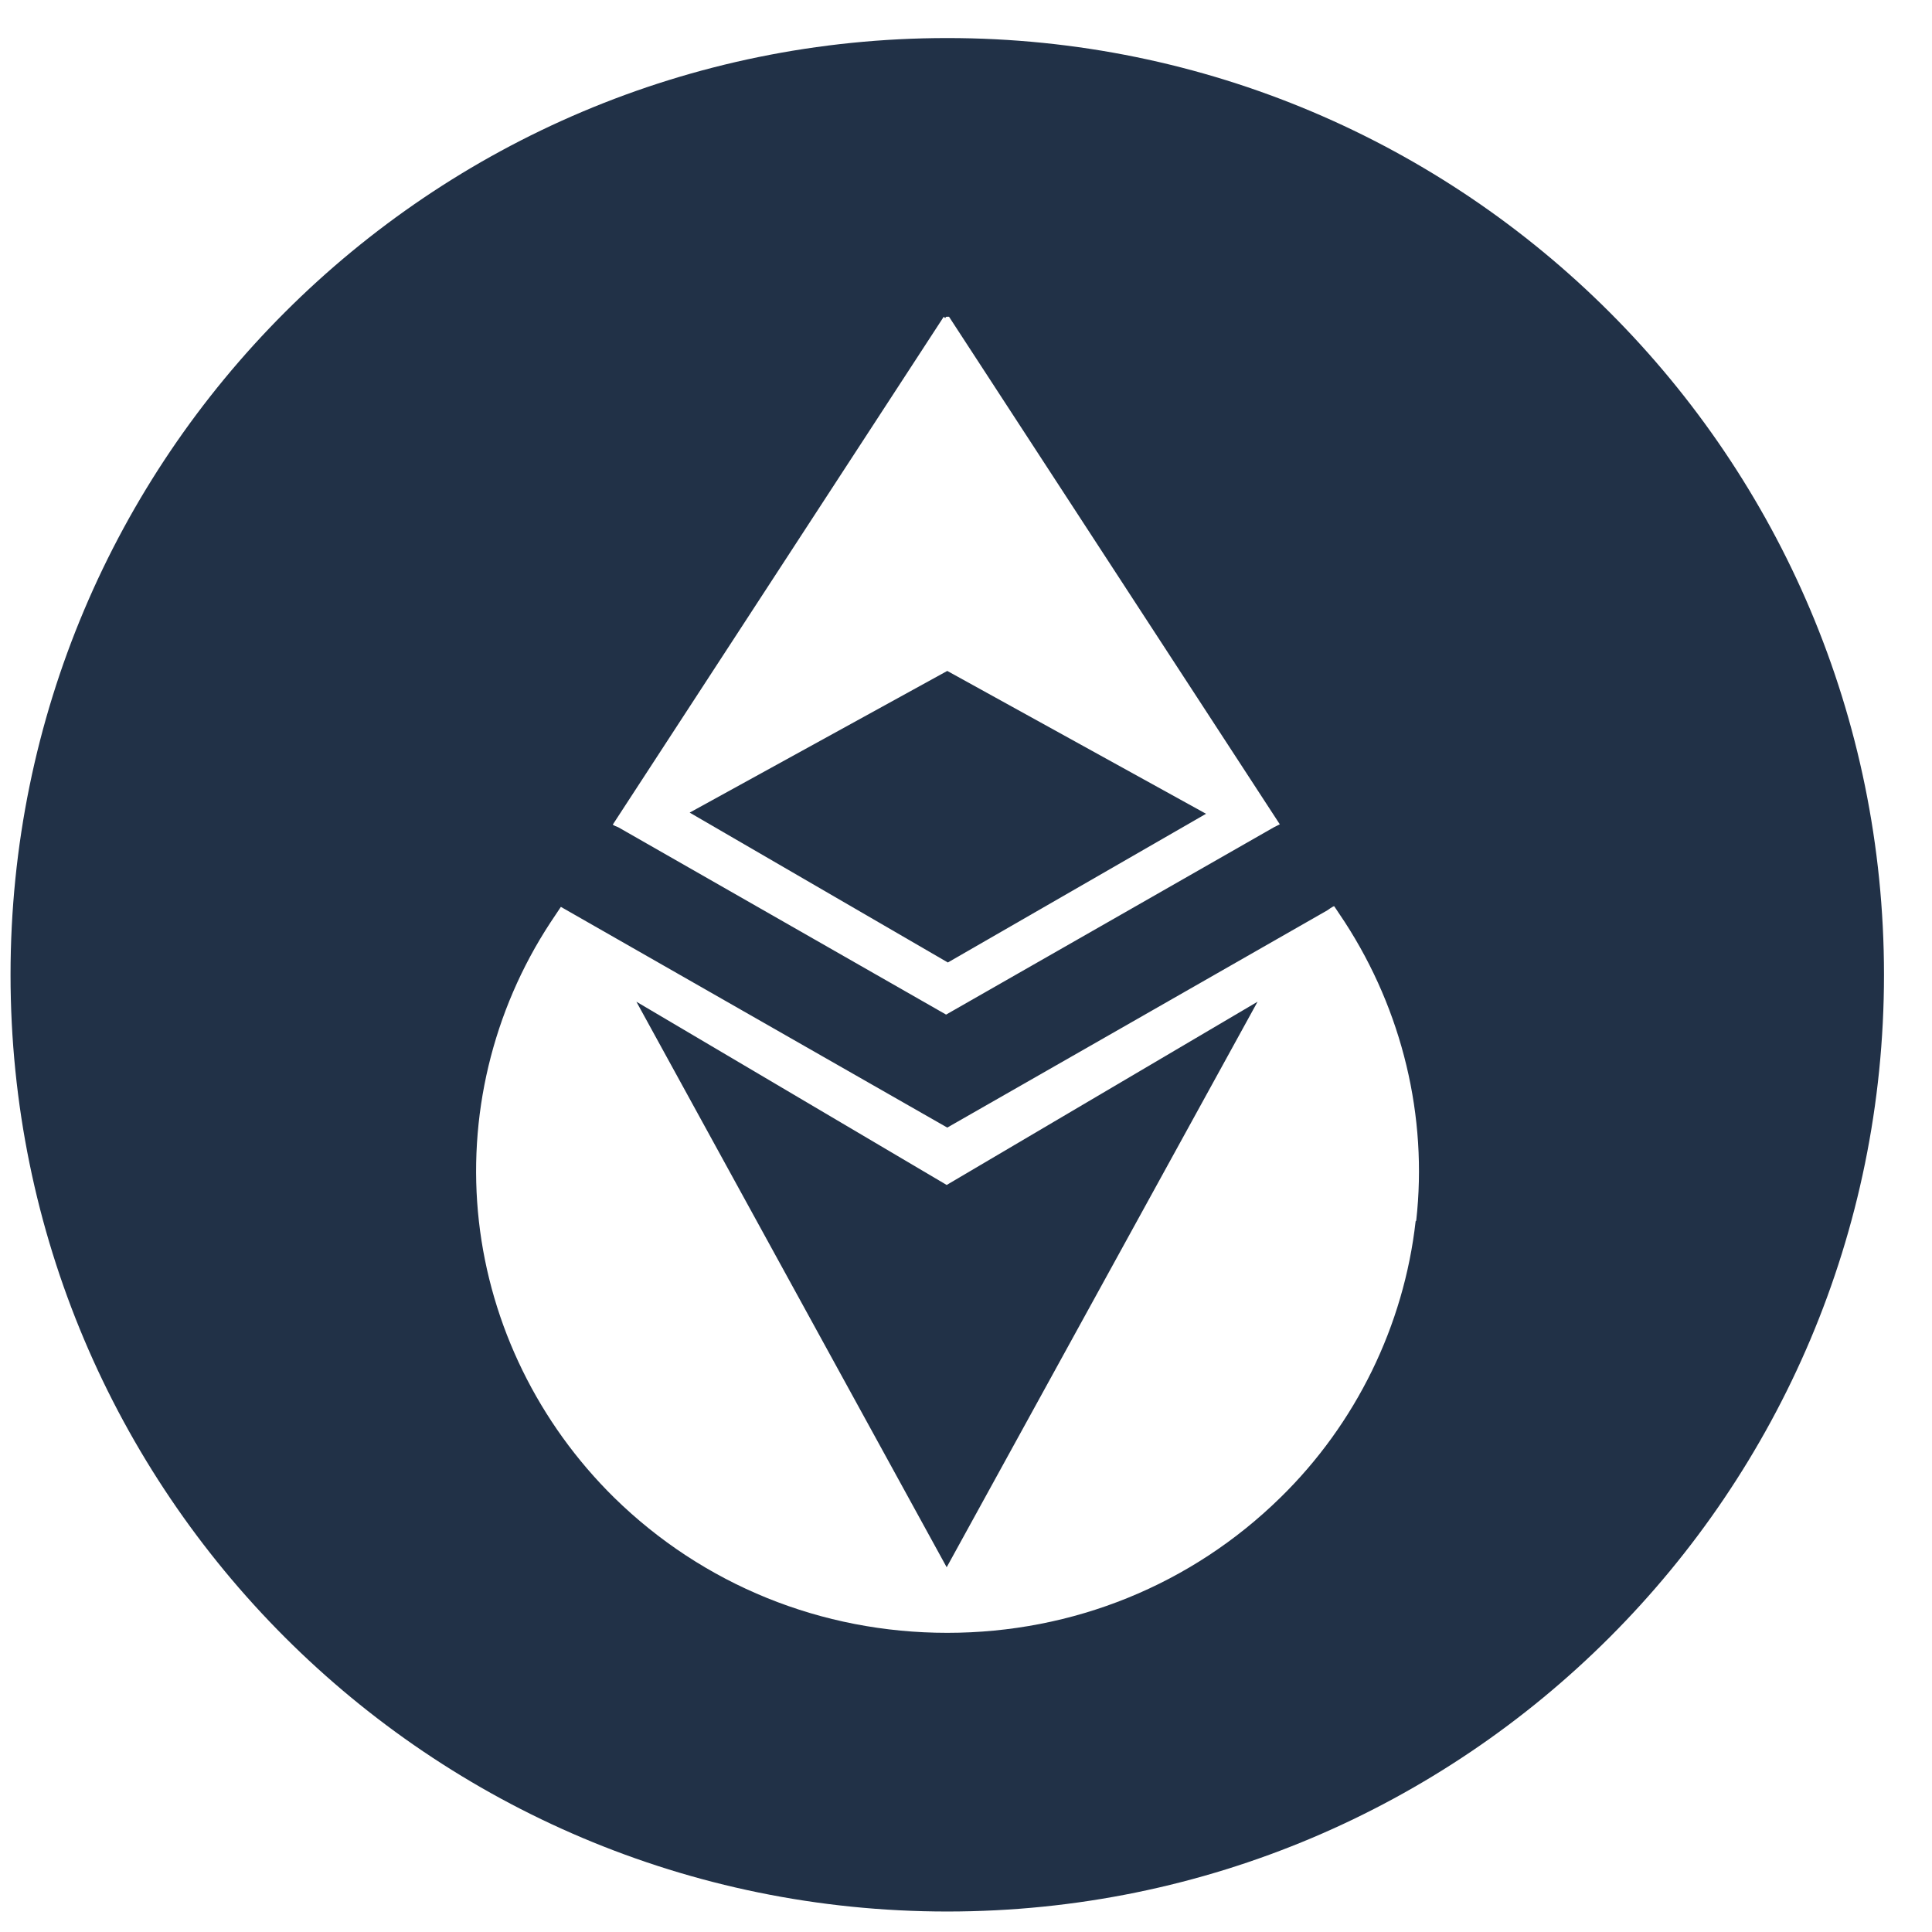 <svg width="33" height="33" viewBox="0 0 33 33" fill="none" xmlns="http://www.w3.org/2000/svg">
<path d="M21.48 17.11L16.17 20.24L10.87 17.11L16.17 26.77L21.48 17.11Z" fill="#213147"/>
<path d="M11.78 13.88L16.19 16.44L20.6 13.9L16.18 11.46L11.78 13.88Z" fill="#213147"/>
<path d="M16.18 0.65C7.34 0.65 0.18 7.81 0.18 16.65C0.18 25.49 7.34 32.65 16.18 32.65C25.02 32.65 32.18 25.49 32.18 16.65C32.18 7.81 25.02 0.65 16.18 0.65ZM16.14 5.43C16.14 5.43 16.14 5.43 16.15 5.43C16.15 5.43 16.15 5.41 16.17 5.41C16.17 5.41 16.18 5.41 16.19 5.41H16.21L21.86 14.08L21.76 14.13L16.16 17.33L10.56 14.13C10.56 14.13 10.45 14.09 10.47 14.08L16.12 5.41L16.14 5.43ZM24.18 20.86C23.98 22.64 23.16 24.32 21.87 25.58C20.35 27.07 18.33 27.89 16.18 27.89C14.03 27.89 12.01 27.07 10.49 25.58C9.2 24.31 8.38 22.64 8.18 20.86C7.98 19.08 8.41 17.27 9.4 15.76L9.58 15.49L16.18 19.26L22.67 15.55C22.67 15.55 22.78 15.47 22.79 15.48L22.97 15.75C23.95 17.26 24.39 19.07 24.19 20.85L24.18 20.86Z" fill="#213147"/>
</svg>
